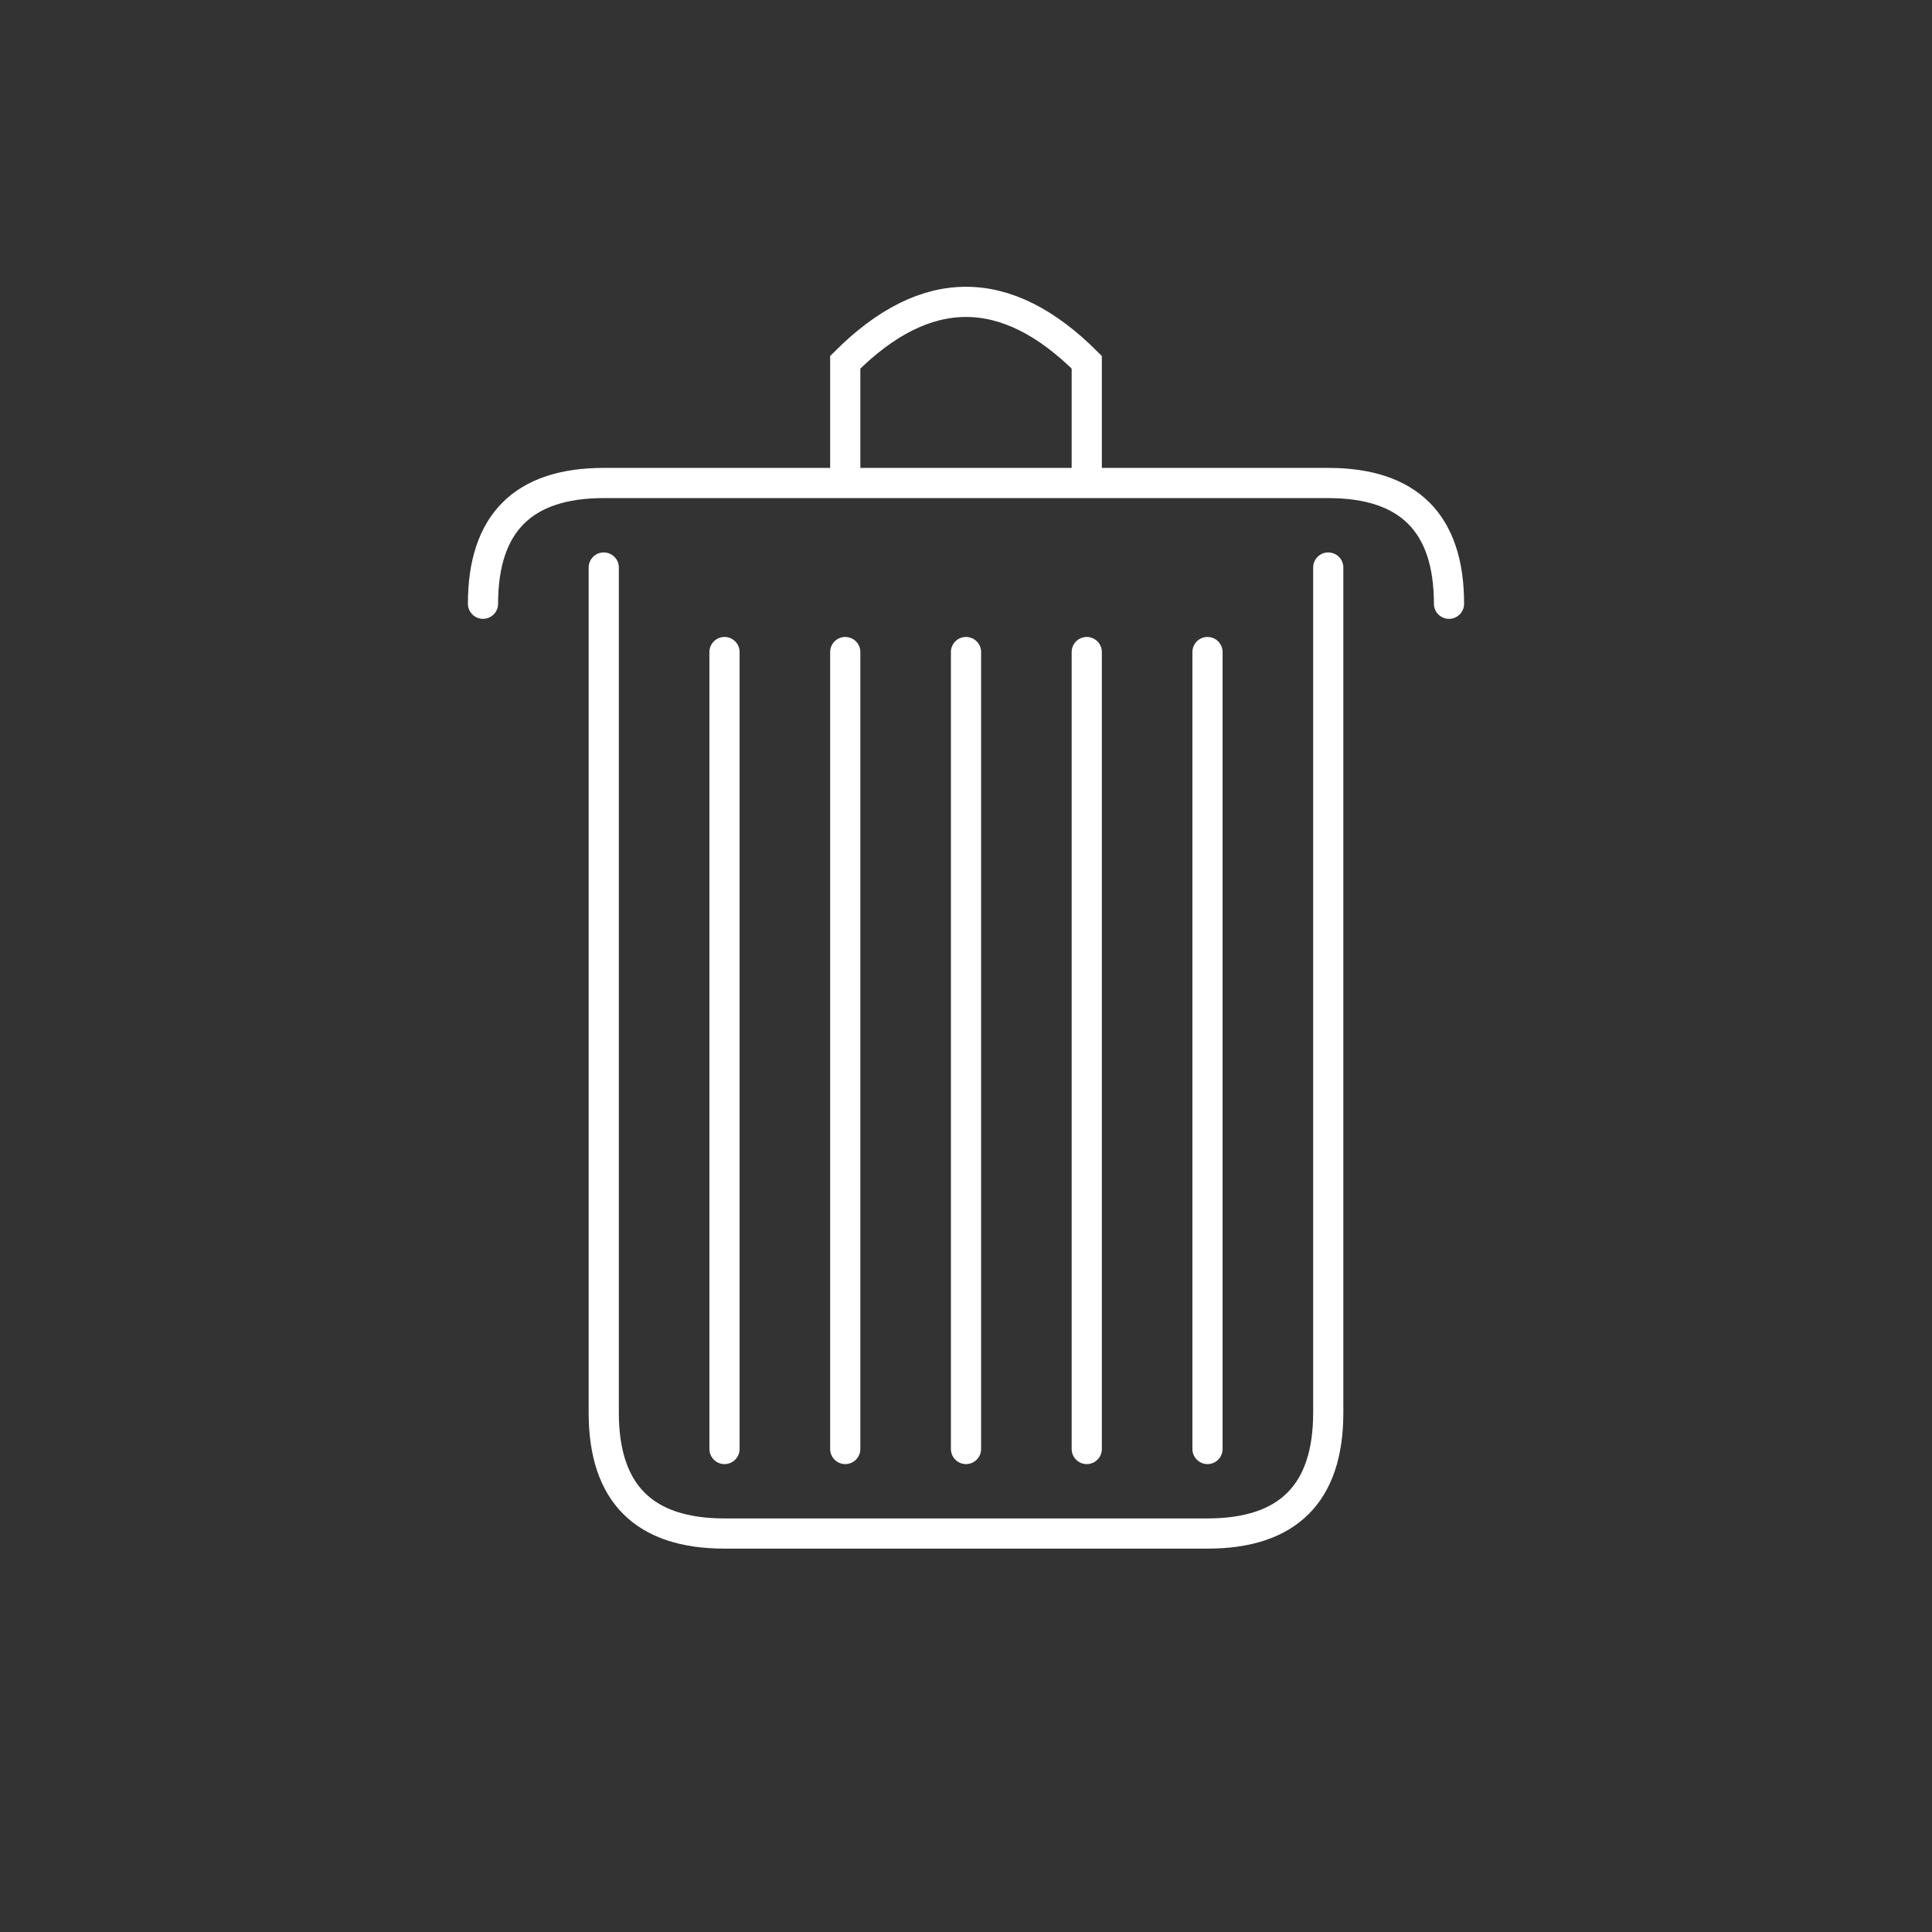 <svg xmlns="http://www.w3.org/2000/svg" viewBox="0 -1 16 16">
    <rect x="0" y="-1" width="16" height="16" fill="#333333" stroke="none"/>
    <path d="M4,4Q4,3,5,3h2v-1Q8,1,9,2v1h2q1,0,1,1
             M5,3.7v7q0,1,1,1h4q1,0,1,-1v-7
             M6,4.4v6.6M7,4.4v6.6M8,4.4v6.6M9,4.4v6.6M10,4.4v6.6M7,3h2" fill="transparent" stroke="white" stroke-width=".25" stroke-linecap="round"/>
</svg>